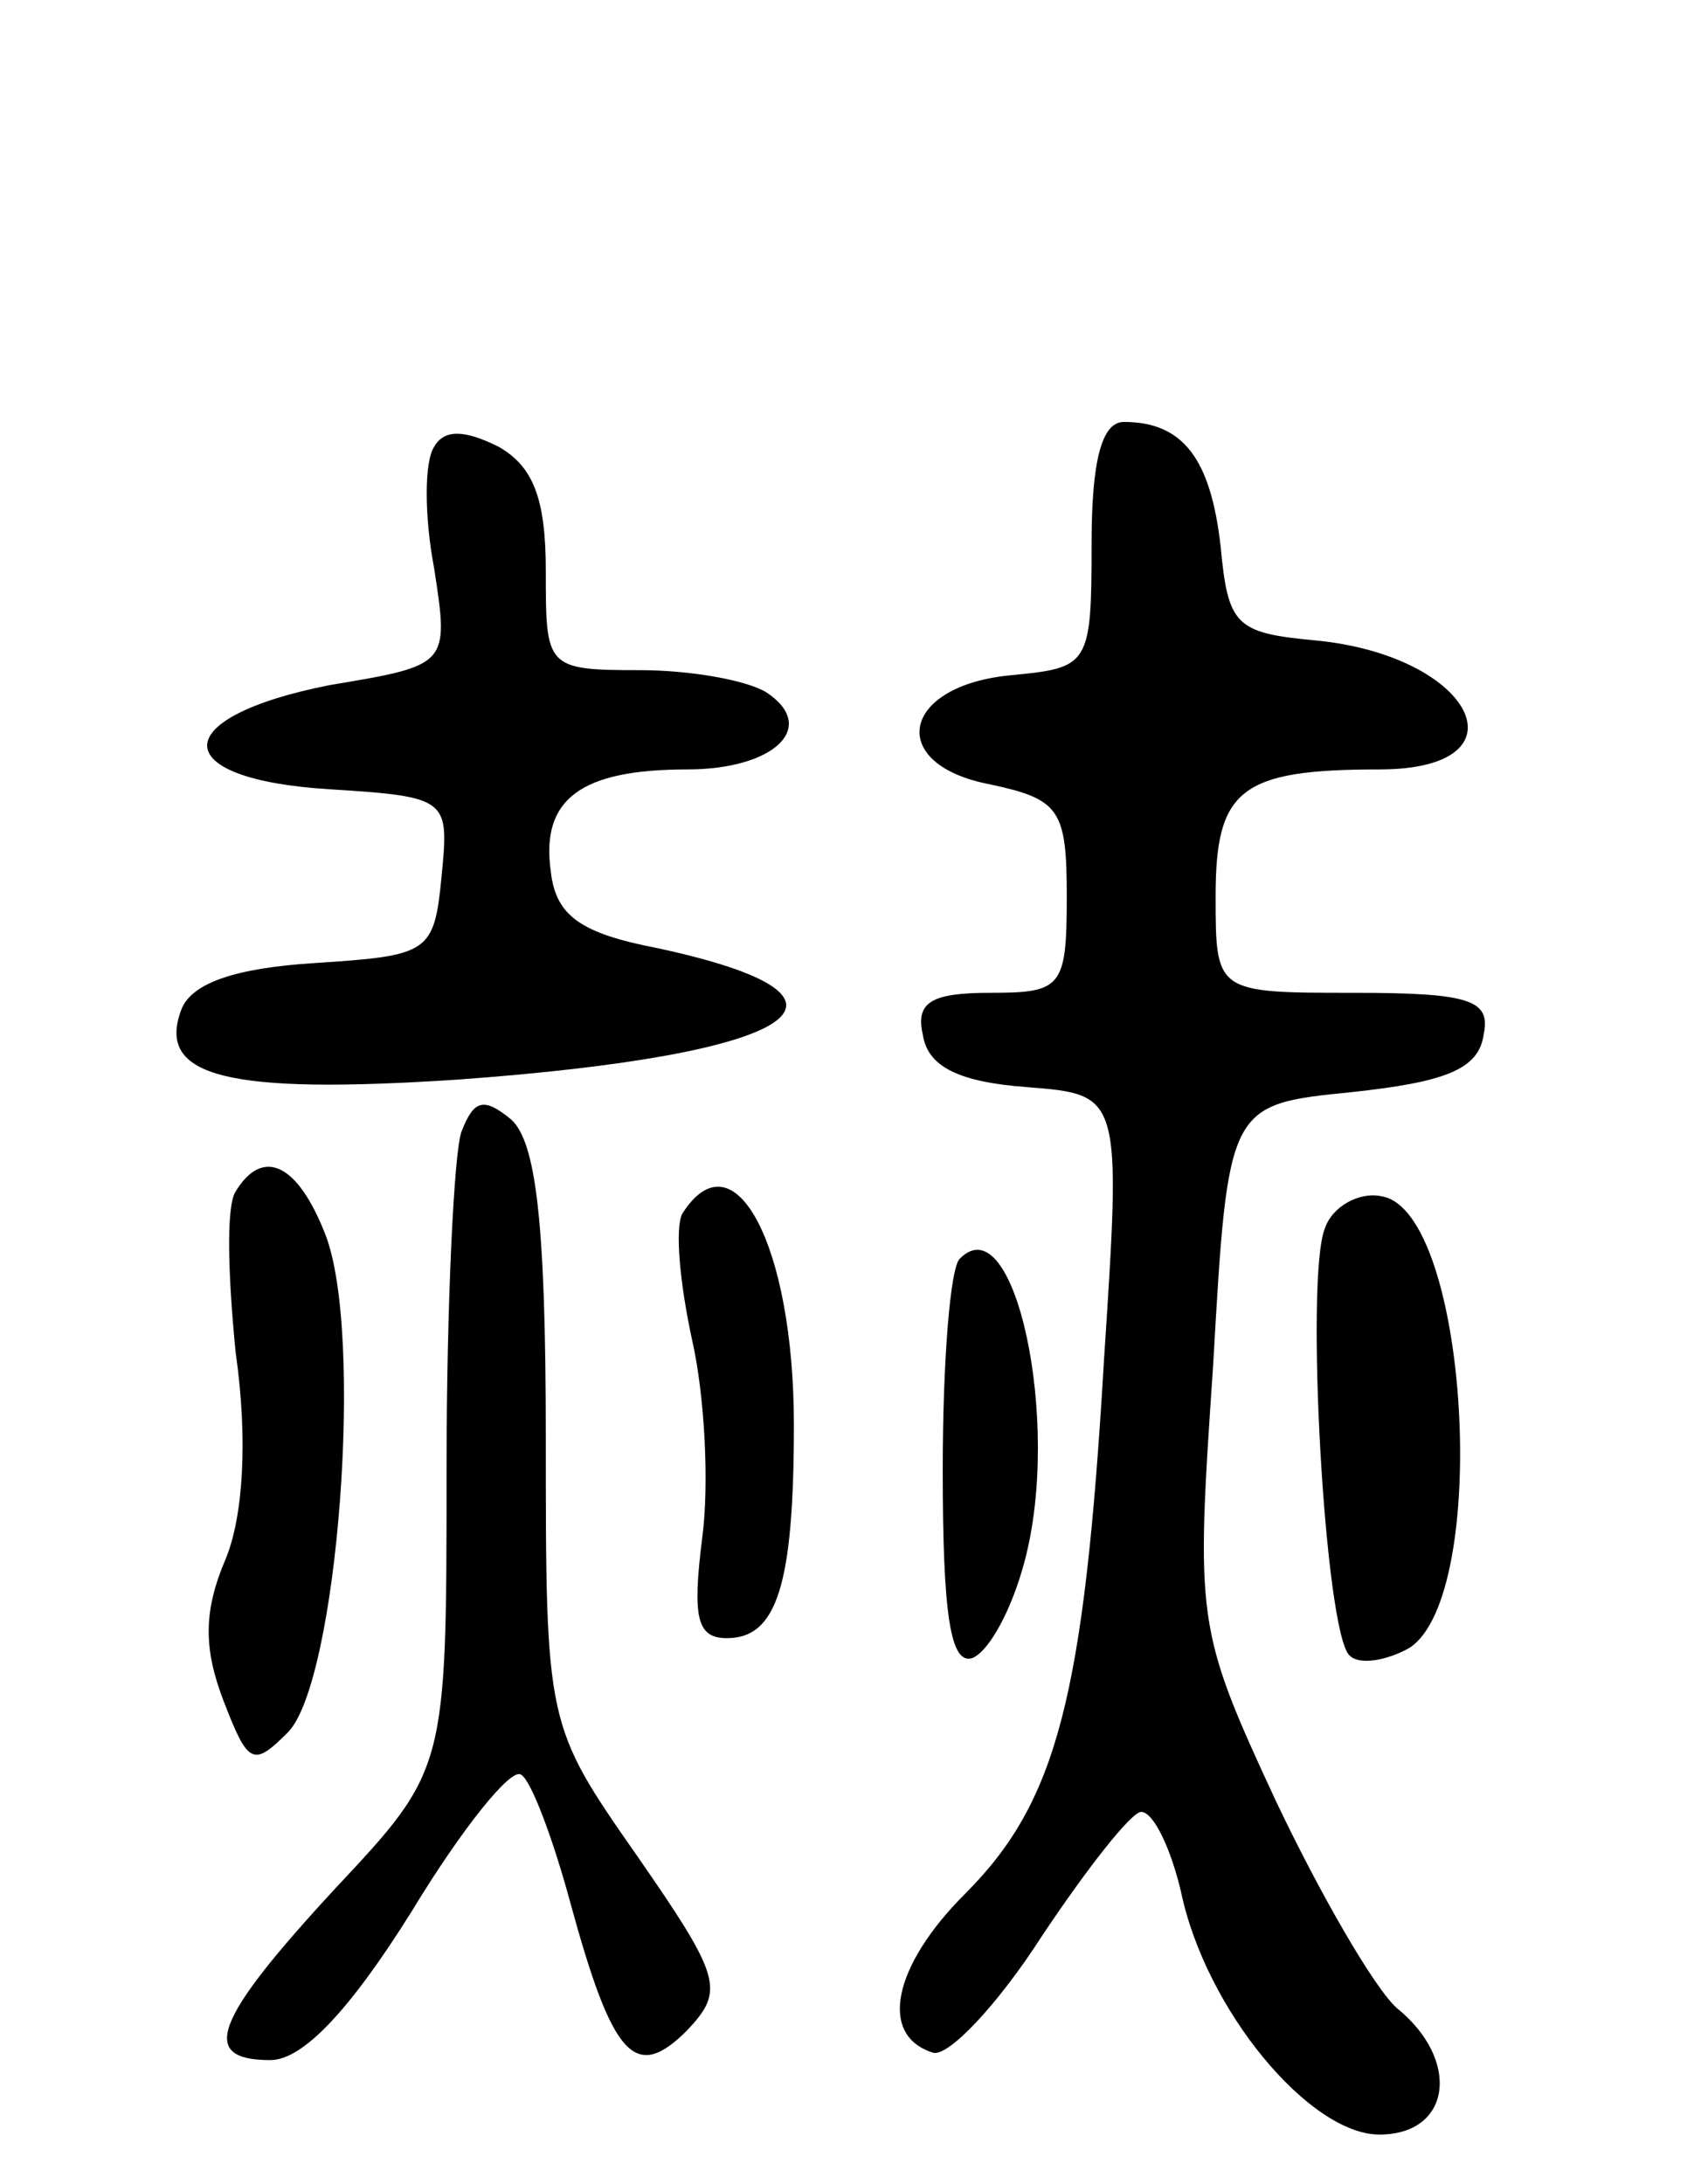 <svg version="1.0" xmlns="http://www.w3.org/2000/svg"
 width="68pt" height="88pt" viewBox="0 0 68 88"
 preserveAspectRatio="xMidYMid meet">
<g transform="translate(0,88) scale(0.1,-0.1)"
fill="#000000" stroke="none">
<path d="M175 700 c-4 -6 -4 -28 0 -49 6 -39 6 -39 -42 -47 -66 -13 -66 -38 0
-42 48 -3 48 -4 45 -35 -3 -31 -5 -32 -51 -35 -32 -2 -50 -8 -54 -19 -10 -27
19 -34 111 -28 139 10 174 33 81 53 -31 6 -41 13 -43 31 -4 29 12 41 55 41 35
0 53 17 32 31 -8 5 -31 9 -51 9 -38 0 -38 1 -38 40 0 29 -5 42 -19 50 -14 7
-22 7 -26 0z"/>
<path d="M440 661 c0 -49 -1 -50 -32 -53 -45 -4 -51 -36 -9 -44 28 -6 31 -10
31 -45 0 -37 -2 -39 -31 -39 -24 0 -30 -4 -27 -17 2 -13 15 -19 42 -21 38 -3
38 -3 31 -110 -8 -136 -19 -178 -56 -215 -29 -29 -35 -57 -13 -64 6 -2 26 19
44 47 18 27 36 50 40 50 5 0 12 -15 16 -32 10 -48 52 -98 80 -98 29 0 33 30 7
51 -9 8 -31 46 -49 84 -32 69 -32 72 -25 175 6 105 6 105 56 110 37 4 51 9 53
23 3 14 -5 17 -52 17 -56 0 -56 0 -56 39 0 43 10 51 66 51 61 0 38 46 -26 52
-32 3 -35 6 -38 38 -4 35 -15 50 -39 50 -9 0 -13 -16 -13 -49z"/>
<path d="M186 424 c-3 -8 -6 -70 -6 -136 0 -121 0 -121 -45 -169 -49 -53 -55
-69 -26 -69 13 0 32 20 57 60 20 33 40 58 44 55 4 -2 13 -26 20 -52 17 -62 26
-72 47 -51 15 16 14 21 -20 70 -37 53 -37 53 -37 169 0 87 -4 119 -14 128 -11
9 -15 8 -20 -5z"/>
<path d="M95 400 c-4 -6 -3 -35 0 -65 5 -35 3 -66 -4 -83 -9 -21 -9 -36 -1
-57 10 -26 12 -27 26 -13 20 20 31 161 15 201 -11 28 -25 35 -36 17z"/>
<path d="M275 391 c-3 -6 -1 -28 4 -51 5 -22 7 -58 4 -80 -4 -32 -2 -40 10
-40 20 0 27 21 27 86 0 72 -24 118 -45 85z"/>
<path d="M534 385 c-8 -20 0 -163 10 -172 4 -4 15 -2 24 3 33 21 24 176 -11
182 -9 2 -20 -4 -23 -13z"/>
<path d="M387 373 c-4 -3 -7 -42 -7 -85 0 -58 3 -79 12 -76 7 3 16 20 21 39
15 56 -4 144 -26 122z"/>
</g>
</svg>
